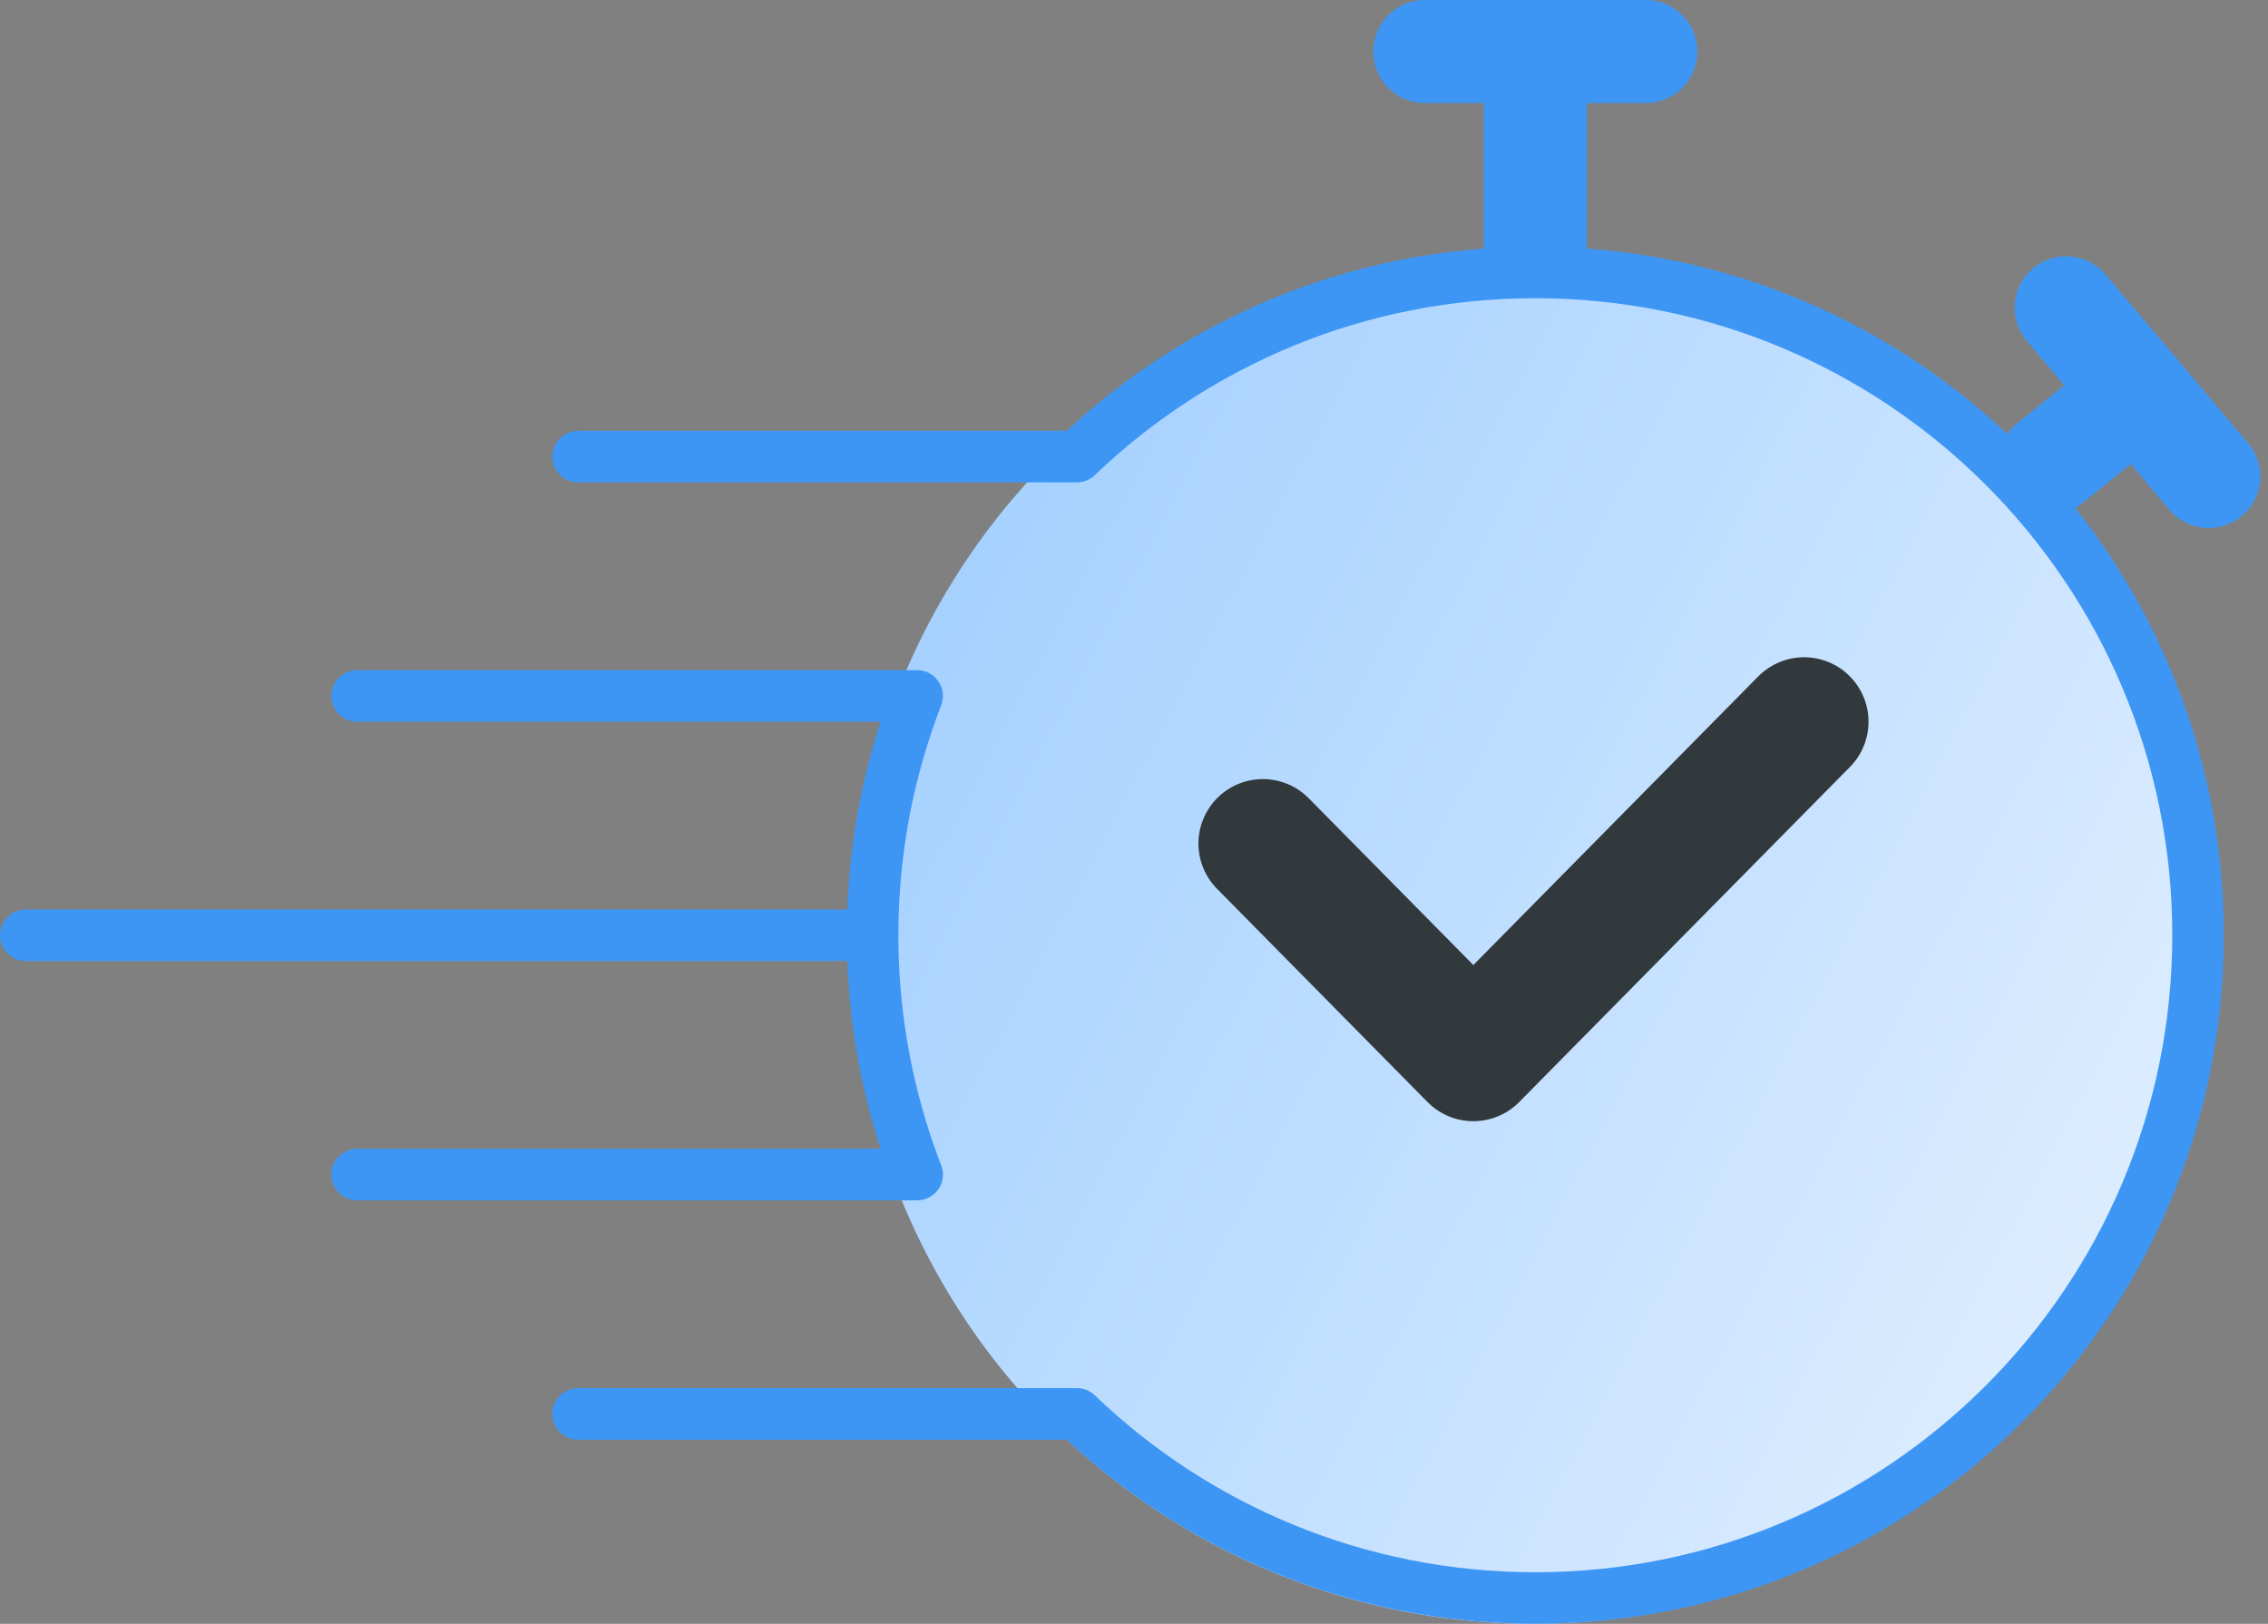 <svg width="88" height="63" viewBox="0 0 88 63" fill="none" xmlns="http://www.w3.org/2000/svg">
<rect x="0" y="0" width="88" height="63" fill="#808080" stroke="none"/>
<circle cx="59.5" cy="36.5" r="26.5" fill="url(#paint0_linear_98_132)"/>
<path d="M49 32.727L57.167 41L70 28" stroke="#31393C" stroke-width="5" stroke-miterlimit="10" stroke-linecap="round" stroke-linejoin="round"/>
<path d="M59.571 2V9.5" stroke="#3E96F4" stroke-width="4" stroke-miterlimit="10" stroke-linecap="round" stroke-linejoin="round"/>
<path d="M63.857 2H55.286" stroke="#3E96F4" stroke-width="4" stroke-miterlimit="10" stroke-linecap="round" stroke-linejoin="round"/>
<path d="M82.943 15.214L79.5 18" stroke="#3E96F4" stroke-width="4" stroke-miterlimit="10" stroke-linecap="round" stroke-linejoin="round"/>
<path d="M85.7 18.486L80.171 11.943" stroke="#3E96F4" stroke-width="4" stroke-miterlimit="10" stroke-linecap="round" stroke-linejoin="round"/>
<path d="M1 36.286H33.857" stroke="#3E96F4" stroke-width="2" stroke-miterlimit="10" stroke-linecap="round" stroke-linejoin="round"/>
<path d="M13.857 45.571H35.286H35.586C34.471 42.686 33.857 39.557 33.857 36.286C33.857 33.014 34.471 29.886 35.586 27H35.286H13.857" stroke="#3E96F4" stroke-width="2" stroke-miterlimit="10" stroke-linecap="round" stroke-linejoin="round"/>
<path d="M22.429 54.857H41H41.786C46.4 59.285 52.671 62 59.571 62C73.772 62 85.286 50.486 85.286 36.285C85.286 22.085 73.772 10.571 59.571 10.571C52.671 10.571 46.414 13.286 41.786 17.714H41H22.429" stroke="#3E96F4" stroke-width="2" stroke-miterlimit="10" stroke-linecap="round" stroke-linejoin="round"/>
<defs>
<linearGradient id="paint0_linear_98_132" x1="33" y1="16.538" x2="93.604" y2="48.473" gradientUnits="userSpaceOnUse">
<stop stop-color="#9FCEFF"/>
<stop offset="1" stop-color="#E7F2FF"/>
</linearGradient>
</defs>
</svg>
